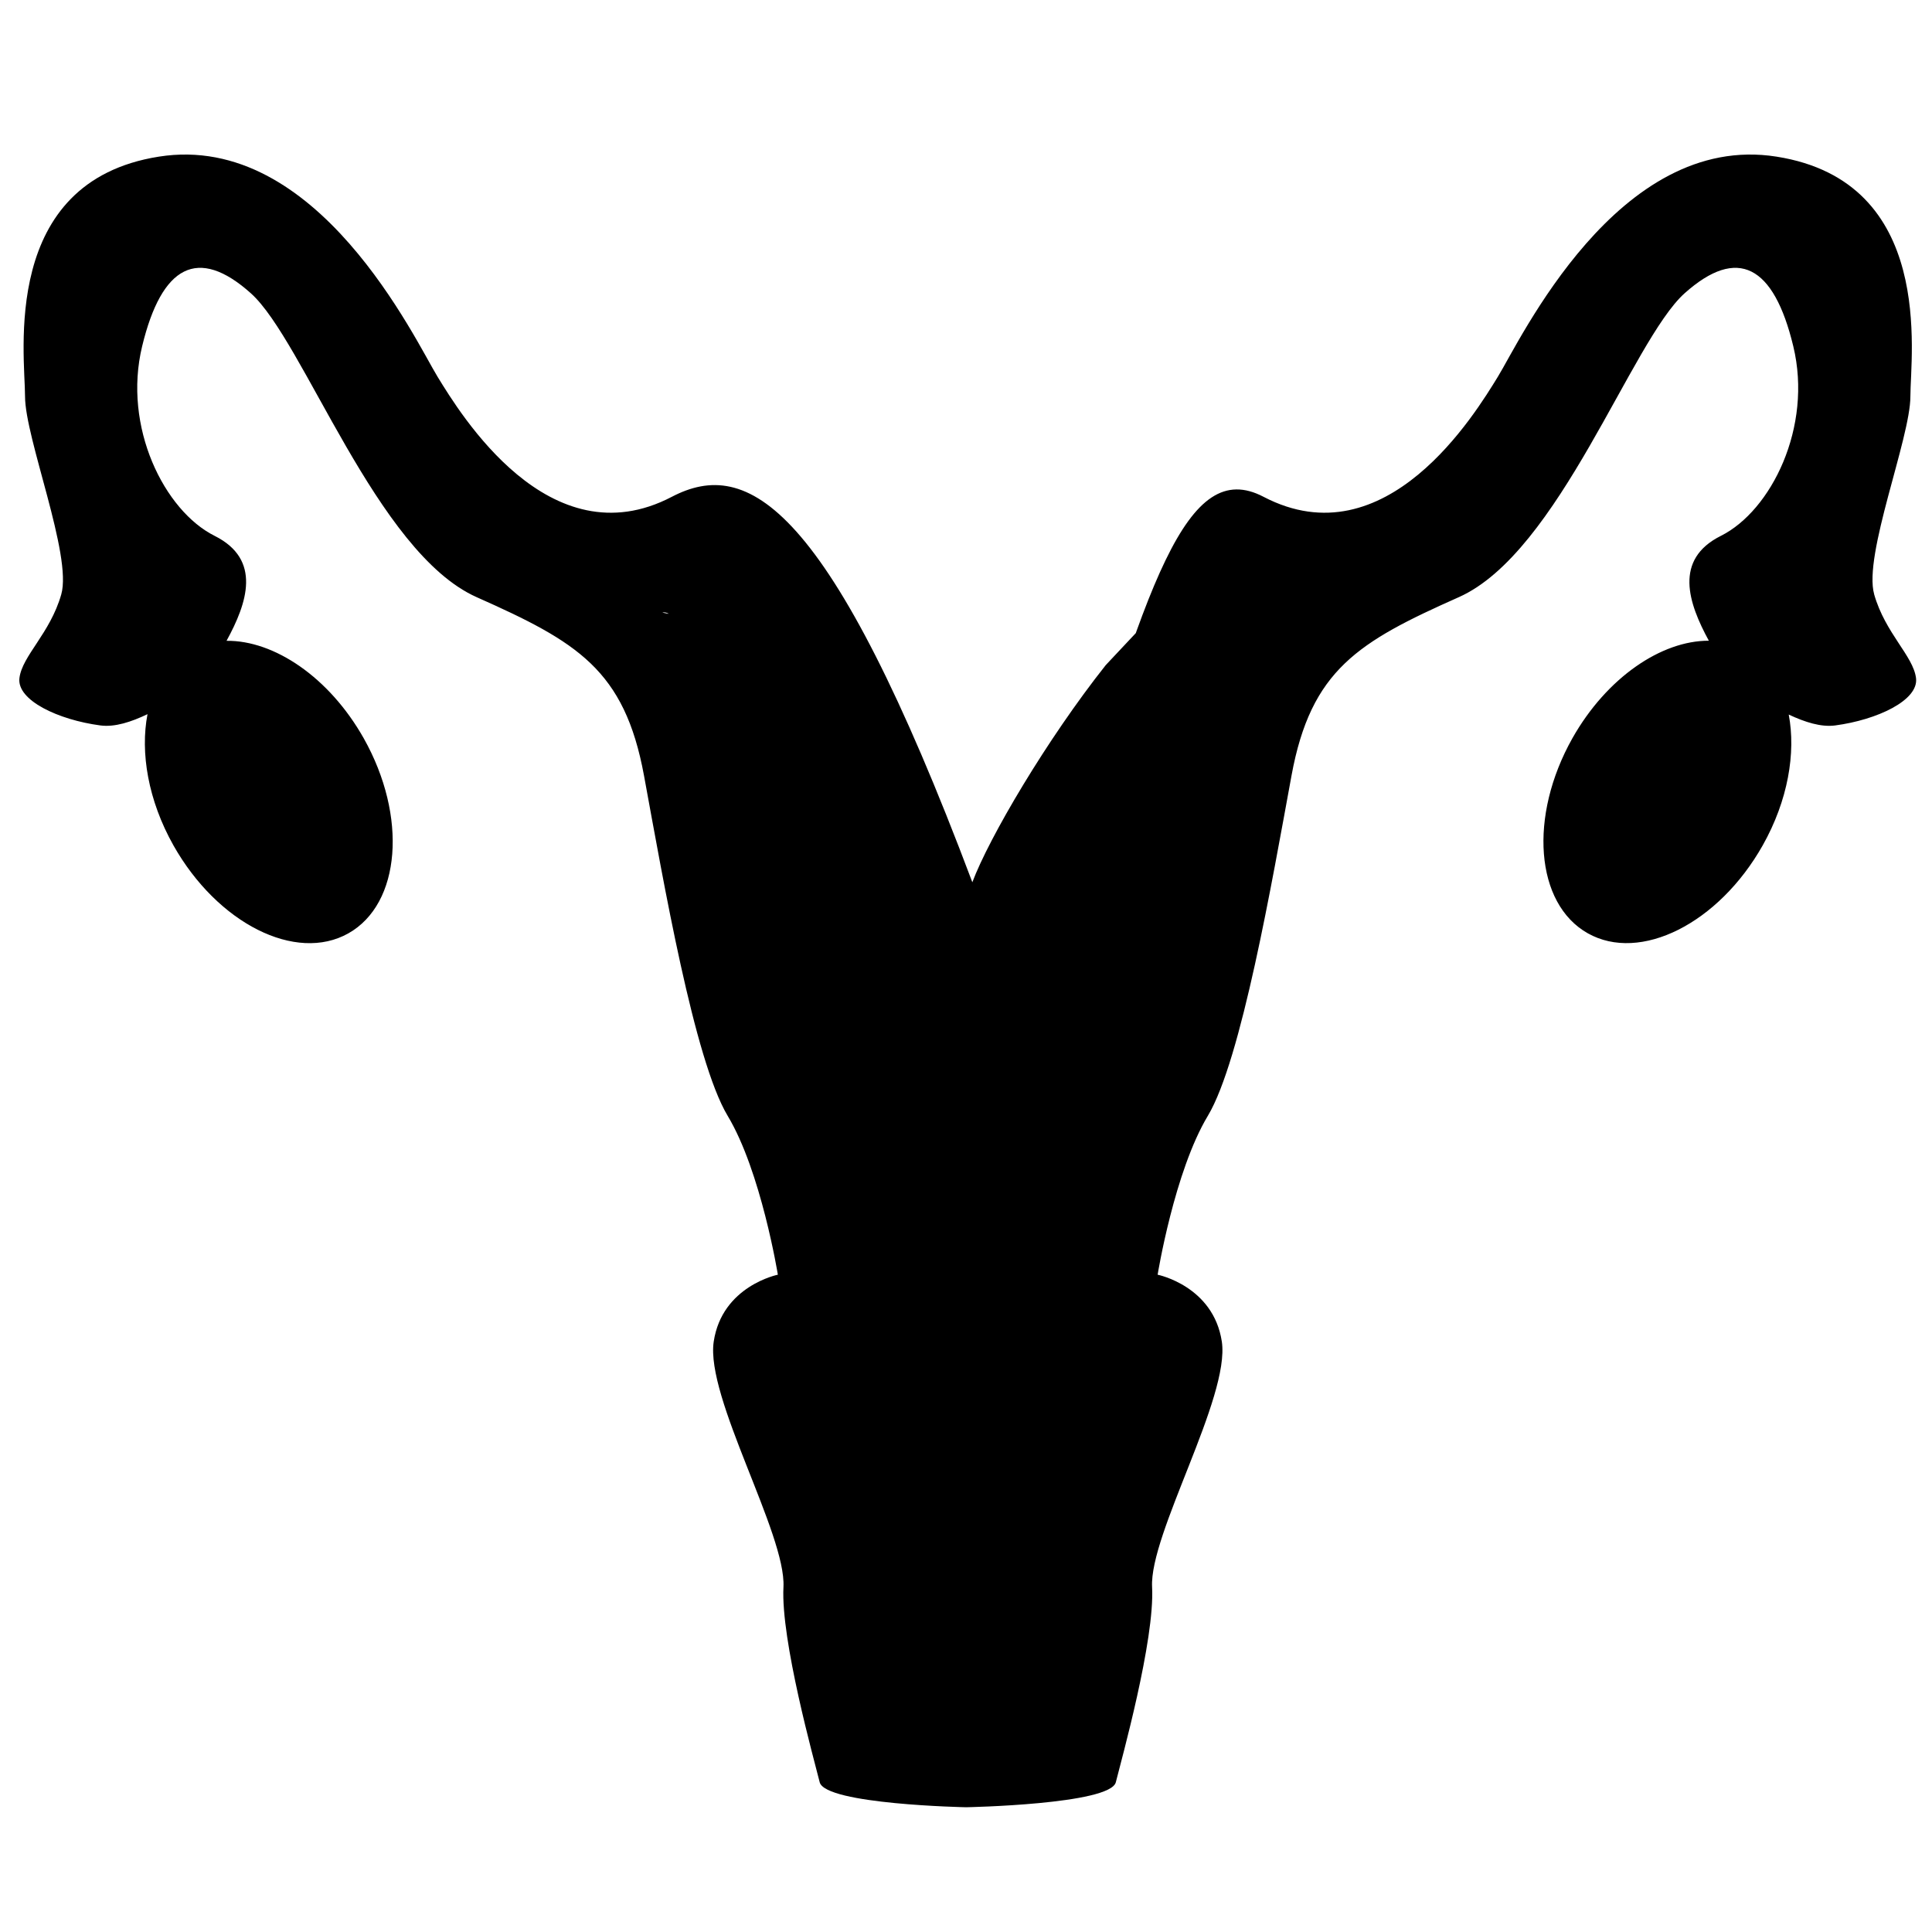 <?xml version="1.0" encoding="UTF-8" standalone="no"?>
<svg
   width="1200pt"
   height="1200pt"
   version="1.1"
   viewBox="0 0 1200 1200"
   id="svg4"
   sodipodi:docname="metrites.svg"
   inkscape:version="1.1.2 (0a00cf5339, 2022-02-04)"
   xmlns:inkscape="http://www.inkscape.org/namespaces/inkscape"
   xmlns:sodipodi="http://sodipodi.sourceforge.net/DTD/sodipodi-0.dtd"
   xmlns="http://www.w3.org/2000/svg"
   xmlns:svg="http://www.w3.org/2000/svg">
  <defs
     id="defs8" />
  <sodipodi:namedview
     id="namedview6"
     pagecolor="#ffffff"
     bordercolor="#666666"
     borderopacity="1.0"
     inkscape:pageshadow="2"
     inkscape:pageopacity="0.0"
     inkscape:pagecheckerboard="0"
     inkscape:document-units="pt"
     showgrid="false"
     inkscape:zoom="0.093389627"
     inkscape:cx="-3356.9039"
     inkscape:cy="-513.97571"
     inkscape:window-width="1920"
     inkscape:window-height="1043"
     inkscape:window-x="1920"
     inkscape:window-y="0"
     inkscape:window-maximized="1"
     inkscape:current-layer="svg4" />
  <path
     d="m 1164.1,369.19 c -6.949,-24.254 22.477,-96.996 22.477,-122.98 0,-25.969 15.648,-133.33 -83.148,-148.92 -98.652,-15.59 -159.25,114.3 -173.14,136.81 -13.848,22.5 -69.254,114.31 -145.49,74.473 -47.578,-24.887 -72.779,51.603 -125.664,234.723 -22.285,-3.035 -31.833,1.444 -55.196,4.686 C 514.869,311.204 464.097,284.127 417.285,308.573 c -76.176,39.84 -131.62,-51.973 -145.45,-74.473 -13.836,-22.508 -74.461,-152.4 -173.16,-136.81 -98.711,15.59 -83.125,122.95 -83.125,148.92 0,25.992 29.426,98.723 22.5,122.98 -6.926,24.254 -24.254,38.09 -25.98,51.961 -1.727,13.859 24.254,25.98 50.242,29.426 8.988,1.199 19.188,-2.16 29.305,-6.996 -4.586,23.82 0.359,53.52 16.105,81.492 27.406,48.562 76.043,73.008 108.67,54.637 32.594,-18.371 36.863,-72.637 9.492,-121.21 -21.406,-37.895 -55.645,-60.828 -85.176,-60.48 12.793,-23.387 22.066,-50.449 -7.414,-65.195 -31.176,-15.59 -57.156,-67.547 -45,-117.78 12.121,-50.195 34.621,-62.34 67.512,-32.891 32.93,29.461 77.941,161.06 140.28,188.77 62.352,27.73 91.801,45.023 103.92,110.83 12.109,65.82 31.176,176.65 51.961,211.31 20.785,34.57 31.176,98.676 31.176,98.676 0,0 -34.656,6.938 -39.84,41.566 -5.195,34.668 45.035,119.55 43.32,152.44 -1.754,32.855 19.031,107.35 22.5,121.23 3.481,13.836 90.984,15.539 90.984,15.539 0,0 89.473,-1.703 92.953,-15.539 3.469,-13.871 24.277,-88.367 22.523,-121.23 -1.738,-32.879 48.457,-117.77 43.32,-152.44 -5.258,-34.633 -39.875,-41.566 -39.875,-41.566 0,0 10.379,-64.105 31.188,-98.676 20.785,-34.668 39.863,-145.5 51.961,-211.31 12.086,-65.797 41.555,-83.102 103.89,-110.83 62.352,-27.707 107.36,-159.31 140.28,-188.77 32.93,-29.449 55.402,-17.305 67.488,32.891 12.156,50.242 -13.777,102.2 -44.965,117.78 -29.398,14.711 -20.23,41.746 -7.477,65.137 -29.426,-0.109 -63.383,22.801 -84.719,60.516 -27.348,48.562 -23.09,102.82 9.516,121.2 32.605,18.383 81.266,-6.059 108.67,-54.625 15.695,-27.863 20.676,-57.469 16.152,-81.227 9.984,4.68 20.004,7.934 28.859,6.758 25.922,-3.445 51.961,-15.562 50.207,-29.426 -1.781,-13.879 -19.051,-27.715 -25.996,-51.969 z m -477.3,43.922 c -36.62,46.201 -72.467,107.162 -82.861,134.87 -10.391,27.695 25.747,71.513 24.008,159.844 -1.727,88.273 -13.859,135.1 -13.859,135.1 0,0 -12.637,14.711 -26.027,0 0,0 -12.133,-46.812 -13.859,-135.1 C 572.475,619.494 539.521,633.475 529.118,605.785 518.727,578.078 515.331,441.126 494.546,420.346 c -20.797,-20.773 -43.32,-32.93 -83.137,-39.84 59.988,-15.254 98.427,1177.249 379.31,0 -39.816,6.926 -49.254,-24.253 -70.039,-3.479 z"
     id="path2"
     sodipodi:nodetypes="csccccccccscccccccccccccccccccccccccccccccccccccccccccccccccc" />
</svg>
